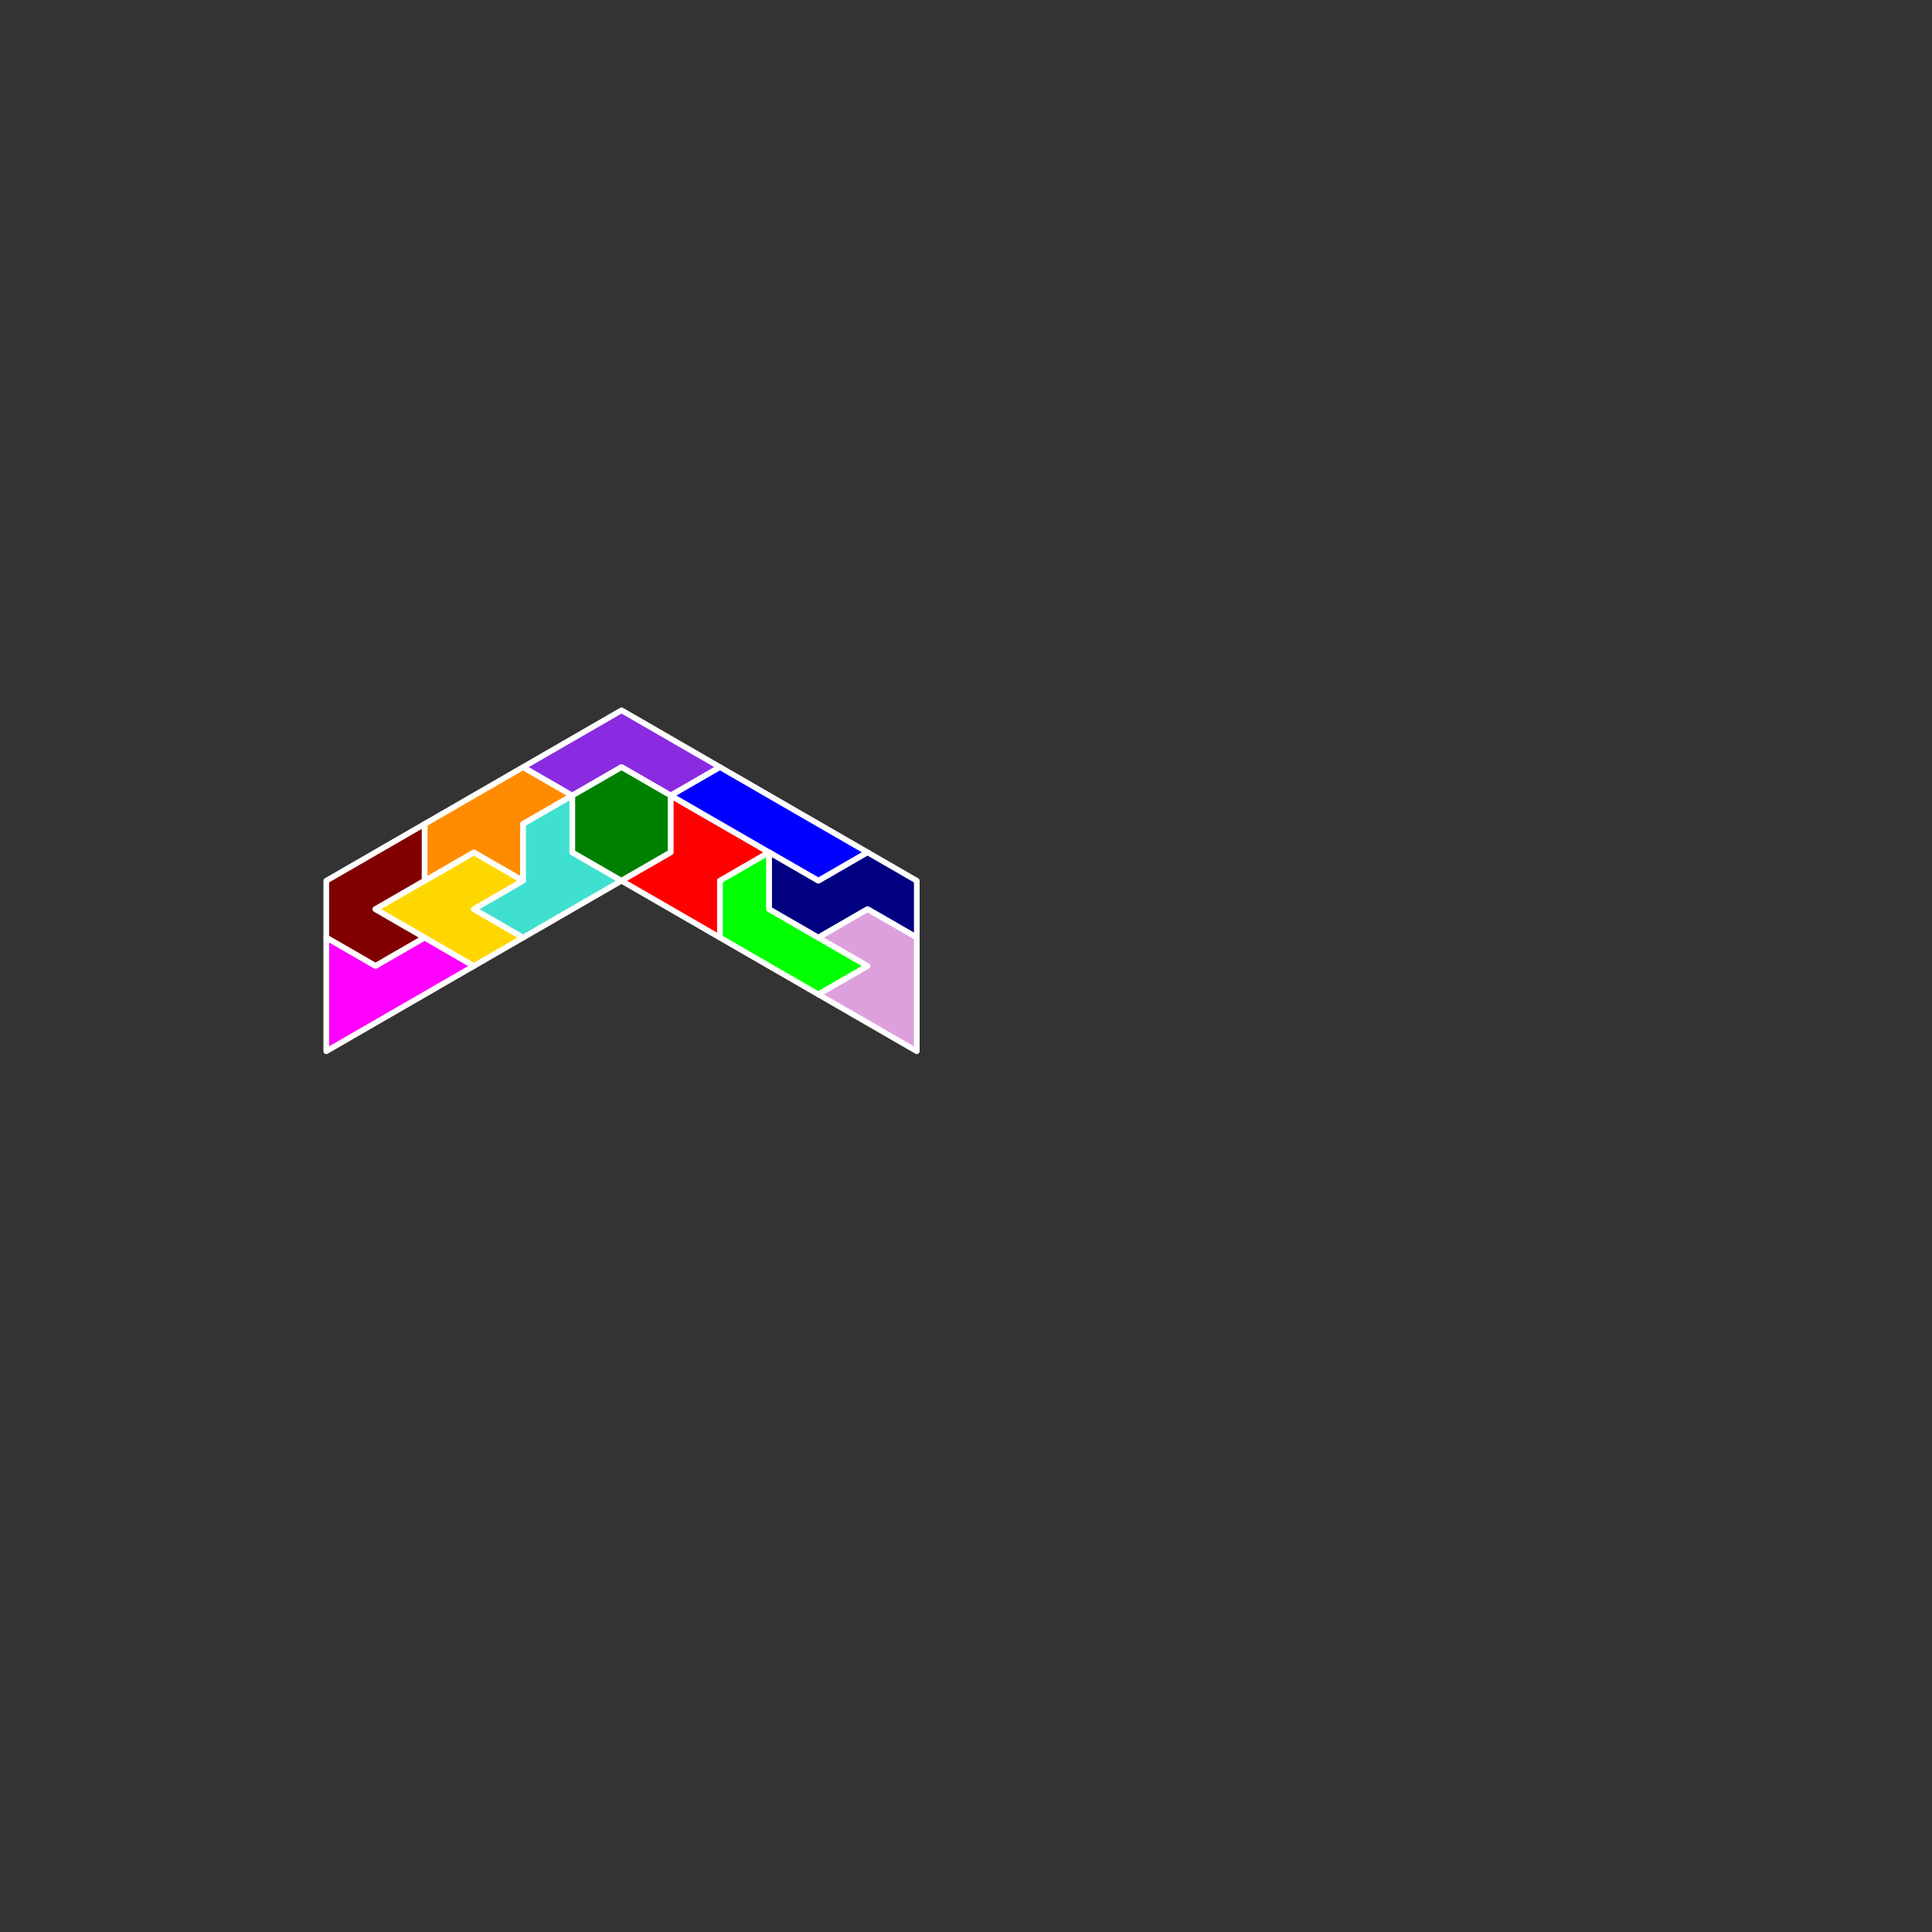 <?xml version="1.0" standalone="no"?>
<!-- Created by Polyform Puzzler (http://puzzler.sourceforge.net/) -->
<svg width="340.000" height="340.000"
     viewBox="0 0 340.000 340.000"
     xmlns="http://www.w3.org/2000/svg"
     xmlns:xlink="http://www.w3.org/1999/xlink">
<rect x="0" y="0" width="340.000" height="340.000" fill="#333333" stroke="none"/>
<g transform="translate(170.000,85.000) rotate(90)">
<polygon fill="maroon" stroke="white"
         stroke-width="1" stroke-linejoin="round"
         points="65.000,103.923 70.000,112.583 80.000,112.583 85.000,103.923 80.000,95.263 75.000,103.923 70.000,95.263 60.000,95.263">
<desc>G6</desc>
</polygon>
<polygon fill="magenta" stroke="white"
         stroke-width="1" stroke-linejoin="round"
         points="80.000,112.583 100.000,112.583 85.000,86.603 80.000,95.263 85.000,103.923">
<desc>P6</desc>
</polygon>
<polygon fill="gold" stroke="white"
         stroke-width="1" stroke-linejoin="round"
         points="70.000,95.263 75.000,103.923 85.000,86.603 80.000,77.942 75.000,86.603 70.000,77.942 65.000,86.603">
<desc>V6</desc>
</polygon>
<polygon fill="darkorange" stroke="white"
         stroke-width="1" stroke-linejoin="round"
         points="55.000,86.603 60.000,95.263 70.000,95.263 65.000,86.603 70.000,77.942 60.000,77.942 55.000,69.282 50.000,77.942">
<desc>E6</desc>
</polygon>
<polygon fill="turquoise" stroke="white"
         stroke-width="1" stroke-linejoin="round"
         points="70.000,77.942 75.000,86.603 80.000,77.942 70.000,60.622 65.000,69.282 55.000,69.282 60.000,77.942">
<desc>H6</desc>
</polygon>
<polygon fill="blueviolet" stroke="white"
         stroke-width="1" stroke-linejoin="round"
         points="45.000,69.282 50.000,77.942 55.000,69.282 50.000,60.622 55.000,51.962 50.000,43.301 40.000,60.622">
<desc>C6</desc>
</polygon>
<polygon fill="green" stroke="white"
         stroke-width="1" stroke-linejoin="round"
         points="50.000,60.622 55.000,69.282 65.000,69.282 70.000,60.622 65.000,51.962 55.000,51.962">
<desc>O6</desc>
</polygon>
<polygon fill="red" stroke="white"
         stroke-width="1" stroke-linejoin="round"
         points="65.000,51.962 70.000,60.622 80.000,43.301 70.000,43.301 65.000,34.641 55.000,51.962">
<desc>X6</desc>
</polygon>
<polygon fill="blue" stroke="white"
         stroke-width="1" stroke-linejoin="round"
         points="50.000,43.301 55.000,51.962 70.000,25.981 65.000,17.321">
<desc>I6</desc>
</polygon>
<polygon fill="lime" stroke="white"
         stroke-width="1" stroke-linejoin="round"
         points="65.000,34.641 70.000,43.301 80.000,43.301 90.000,25.981 85.000,17.321 75.000,34.641">
<desc>J6</desc>
</polygon>
<polygon fill="navy" stroke="white"
         stroke-width="1" stroke-linejoin="round"
         points="65.000,34.641 75.000,34.641 80.000,25.981 75.000,17.321 80.000,8.660 70.000,8.660 65.000,17.321 70.000,25.981">
<desc>S6</desc>
</polygon>
<polygon fill="plum" stroke="white"
         stroke-width="1" stroke-linejoin="round"
         points="75.000,17.321 80.000,25.981 85.000,17.321 90.000,25.981 100.000,8.660 80.000,8.660">
<desc>F6</desc>
</polygon>
</g>
</svg>
